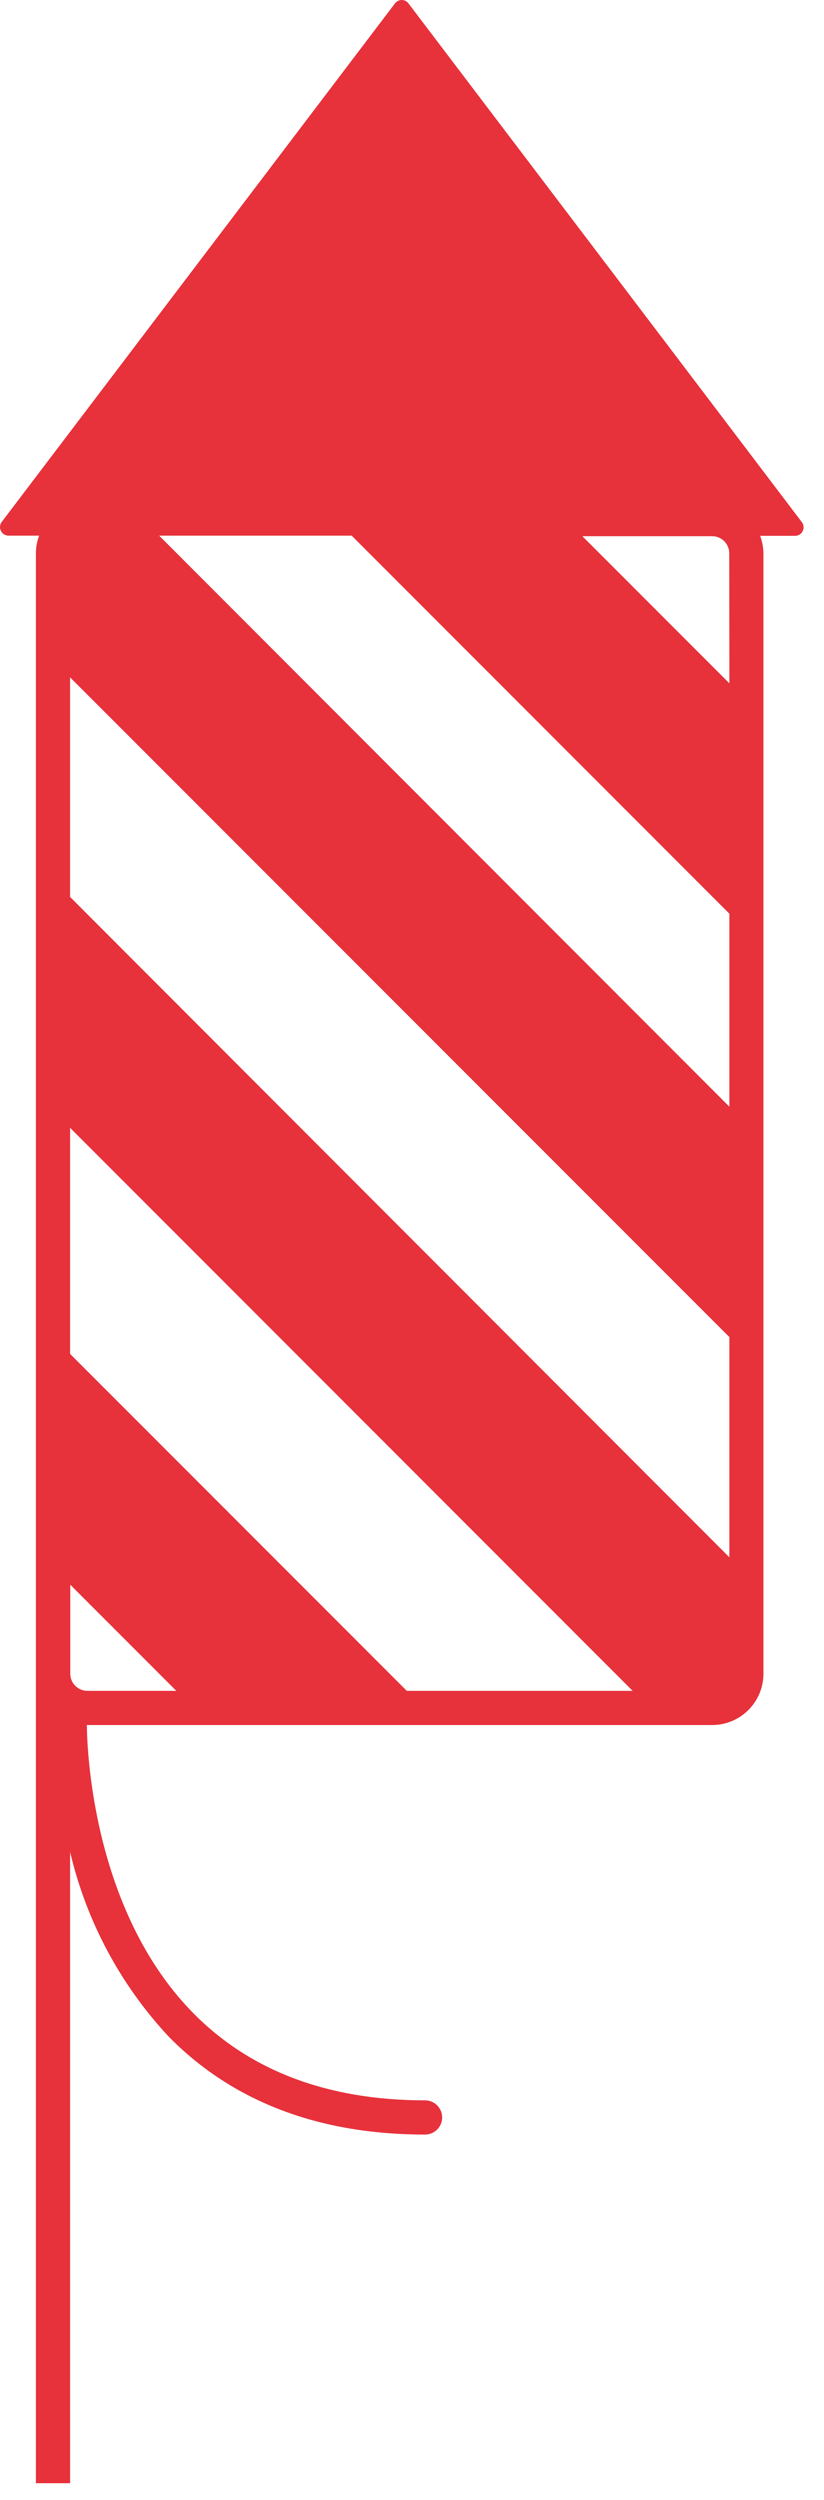 <svg xmlns="http://www.w3.org/2000/svg" width="32" height="97" viewBox="0 0 32 97">
    <defs>
        <filter id="o0w07q59la">
            <feColorMatrix in="SourceGraphic"
                           values="0 0 0 0 1 0 0 0 0 0.936 0 0 0 0 0.9 0 0 0 1 0"/>
        </filter>
    </defs>
    <g fill="none" fill-rule="evenodd">
        <g>
            <g filter="url(#o0w07q59la)" transform="translate(-1199 -5862) translate(-181 4862)">
                <g>
                    <g fill="#E7313B" fill-rule="nonzero">
                        <path d="M31.135 20.252L15.863.132C15.802.05 15.704 0 15.601 0c-.104 0-.201.05-.263.133L.066 20.252c-.075.1-.087.235-.03.348.055.112.17.183.296.183h1.189c-.082.212-.124.437-.127.664v74.9h1.328V71.85c.628 2.681 1.947 5.151 3.825 7.165 2.477 2.523 5.83 3.805 9.96 3.805.367 0 .664-.298.664-.664 0-.367-.297-.664-.664-.664-3.771 0-6.8-1.142-9.017-3.4-3.911-3.984-4.11-10.265-4.117-11.162h24.283c1.1 0 1.992-.892 1.992-1.992V21.454c-.006-.227-.048-.451-.127-.664h1.328c.132.01.258-.059.32-.175.061-.117.048-.26-.034-.363zM3.393 65.603c-.367 0-.664-.297-.664-.664v-3.453l4.117 4.117H3.393zm12.404 0L2.722 52.53v-8.771l21.846 21.845h-8.771zm12.53-5.179L2.721 34.8v-8.519l25.604 25.597v8.546zm0-17.483L6.181 20.783h7.476l14.668 14.668v7.49zm0-16.427l-5.711-5.71h5.04c.366 0 .664.296.664.663l.006 5.047z"
                              transform="translate(1298 953) translate(82 47)"/>
                    </g>
                </g>
            </g>
        </g>
    </g>
</svg>
